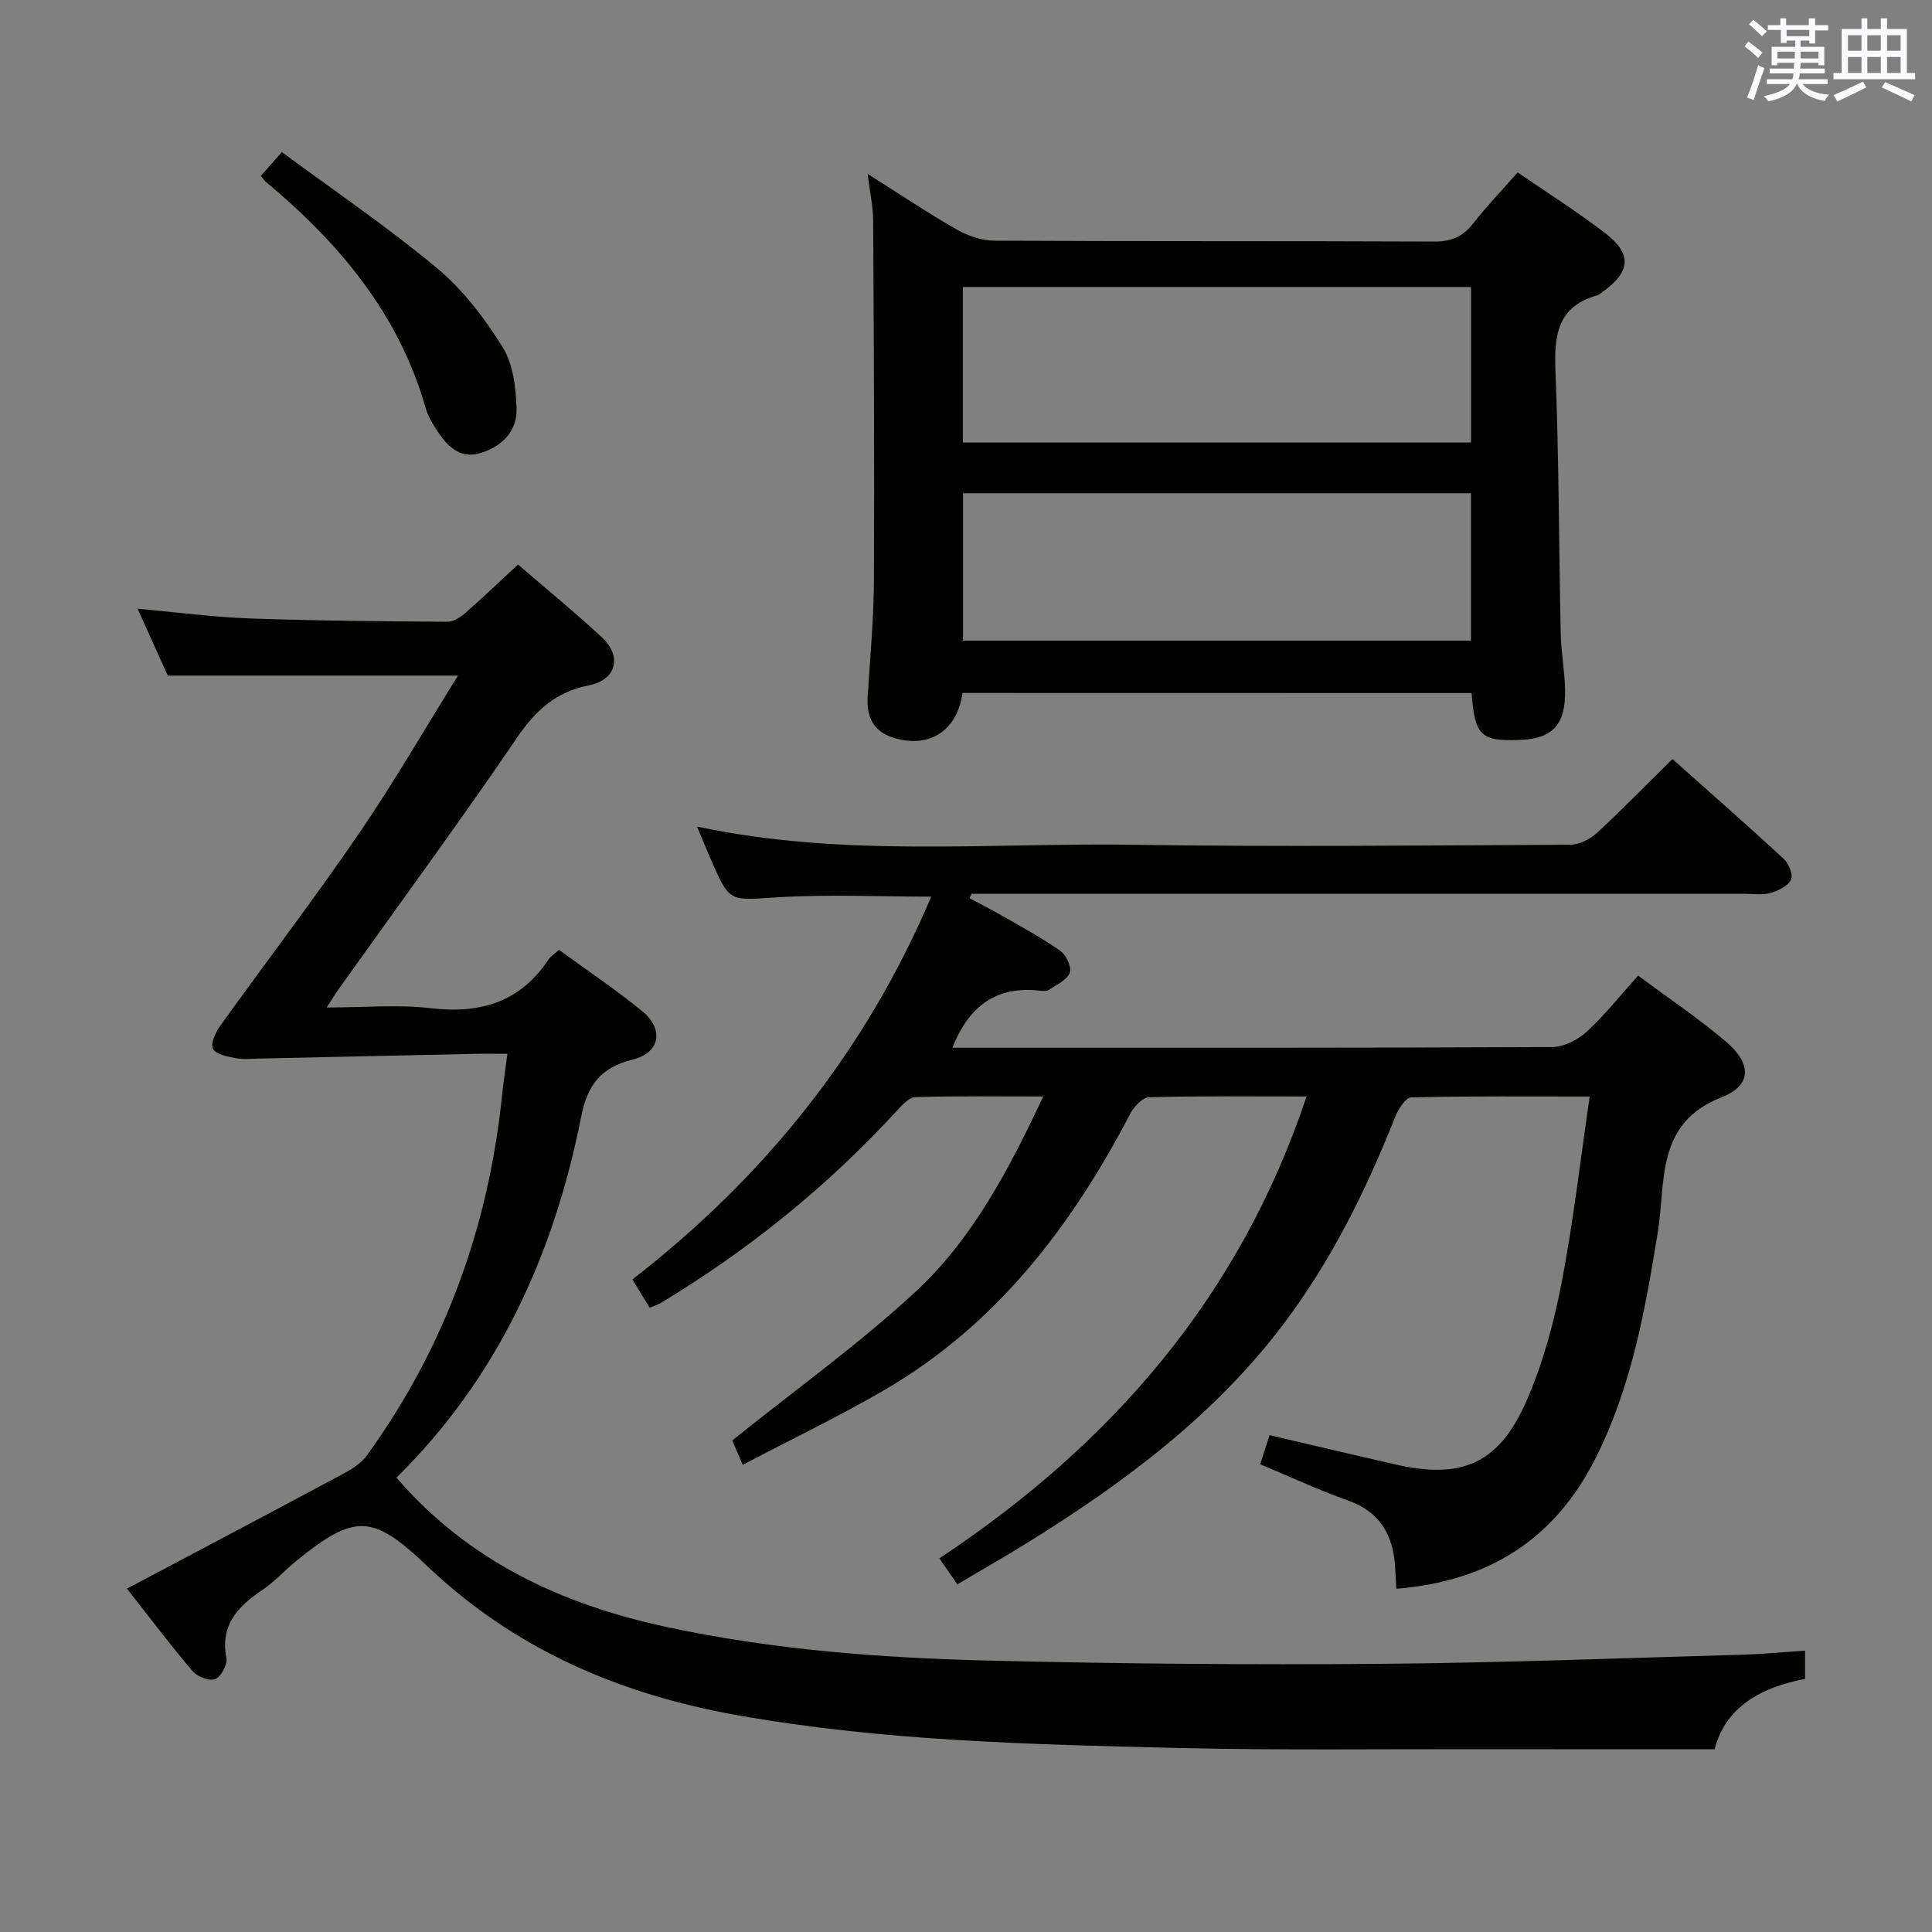 <svg enable-background="new 0 0 400 400" viewBox="0 0 400 400" xmlns="http://www.w3.org/2000/svg"><rect x="0" y="0" width="400" height="400" fill="#808080" stroke="none"/><g fill="#010100"><path d="m289.09 328.94c-.08-1.65-.15-2.96-.22-4.26-.37-6.71-3.03-11.64-9.83-14.04-6.06-2.14-11.91-4.89-18.12-7.48.64-2.02 1.23-3.88 1.92-6.03 8.87 2.07 17.53 4.13 26.22 6.1 13.57 3.08 21.28-.21 26.92-13.05 3.37-7.67 5.66-15.97 7.26-24.22 2.46-12.66 3.92-25.53 5.89-38.94-12.72 0-24.84-.11-36.95.18-1.16.03-2.69 2.45-3.33 4.05-6.03 15.22-13.24 29.8-23.14 42.91-14.29 18.92-32.94 32.78-52.84 45.15-4.66 2.9-9.43 5.6-14.66 8.7-1.25-1.8-2.41-3.47-3.72-5.37 35.73-23.69 62.2-54.23 76.02-95.63-11.36 0-22-.13-32.63.16-1.36.04-3.13 1.99-3.91 3.48-12.23 23.43-27.87 43.85-51.16 57.31-9.3 5.38-19.01 10.06-29.04 15.32-1.12-2.62-1.87-4.37-2.16-5.06 12.96-10.4 26.07-19.81 37.84-30.68 11.82-10.92 19.34-25.18 26.54-40.53-9.33 0-17.9-.12-26.45.13-1.3.04-2.74 1.61-3.79 2.76-14.39 15.69-30.78 28.92-49 39.9-.56.34-1.22.51-2.25.94-1.08-1.78-2.16-3.55-3.56-5.85 27.35-21.2 48.34-47.32 61.86-79.25-10.85 0-21.47-.51-32.02.15-9.7.6-9.68 1.15-13.53-7.67-.93-2.12-1.79-4.27-2.93-6.99 30.24 6.46 60.37 3.32 90.34 3.77 30.15.45 60.32.14 90.48-.01 1.85-.01 4.07-1.14 5.48-2.44 5.24-4.82 10.21-9.94 15.64-15.3 7.76 6.92 15.49 13.69 23.04 20.66 1.04.96 1.99 3.33 1.5 4.32-.65 1.32-2.64 2.3-4.24 2.75-1.71.47-3.64.17-5.47.17-51.49 0-102.98 0-154.46 0-1.82 0-3.64 0-5.47 0-.14.3-.29.61-.43.91 2.32 1.25 4.68 2.44 6.96 3.75 4.01 2.32 8.11 4.52 11.88 7.19 1.2.85 2.36 3.4 1.91 4.51-.62 1.52-2.75 2.48-4.33 3.53-.48.32-1.31.23-1.96.16-8.78-.97-14.52 3.01-18.01 11.82h4.7c39.82 0 79.65.05 119.47-.14 2.41-.01 5.28-1.46 7.12-3.14 3.76-3.45 6.96-7.51 10.69-11.65 6.26 4.66 12.47 8.82 18.13 13.62 5.44 4.61 5.46 9.1-.9 11.59-13.67 5.36-11.48 17.48-13.14 27.78-2.61 16.12-5.42 32.03-12.86 46.84-8.49 16.9-22.15 25.56-41.3 27.12z"/><path d="m26.28 328.91c15.25-8.08 30.06-15.88 44.8-23.79 1.79-.96 3.7-2.17 4.86-3.76 16.16-22.32 25.21-47.34 28.02-74.68.27-2.61.66-5.21 1.09-8.5-2.6 0-4.71-.04-6.83.01-14.8.31-29.59.65-44.39.97-1.67.04-3.38.24-4.99-.07-1.71-.33-4.03-.74-4.74-1.93-.57-.96.49-3.37 1.44-4.7 9.5-13.25 19.41-26.2 28.62-39.65 7.29-10.64 13.76-21.85 20.66-32.93-20.47 0-40 0-60.08 0-1.74-3.87-3.84-8.51-6.25-13.85 8.17.73 15.66 1.74 23.18 2.01 13.64.49 27.29.59 40.94.69 1.27.01 2.75-.96 3.79-1.87 3.62-3.16 7.1-6.5 10.85-9.98 5.87 5.06 11.77 9.88 17.34 15.05 4.25 3.93 3.07 8.83-2.66 9.96-6.89 1.36-11.06 5.21-14.93 10.9-11.89 17.46-24.41 34.5-36.68 51.7-.74 1.04-1.41 2.14-2.69 4.1 7.74 0 14.75-.65 21.58.15 10.29 1.21 18.52-1.28 24.4-10.14.44-.66 1.21-1.11 2.13-1.94 5.79 4.23 11.73 8.2 17.23 12.7 4.55 3.73 3.69 8.6-1.95 10-6.64 1.64-9.39 5.25-10.71 11.92-5.64 28.44-17.27 54.02-38.23 74.65 14.97 17.36 34.27 26.25 55.84 30.9 22.18 4.78 44.74 6.45 67.34 6.99 26.79.65 53.61.88 80.41.66 25.12-.2 50.24-1.19 75.35-1.9 4.12-.12 8.23-.53 12.7-.83v5.85c-9.1 1.74-16.41 5.72-18.74 14.56-16.19 0-31.82.02-47.46-.01-21.33-.04-42.66.25-63.98-.26-30.4-.73-60.84-1.43-90.92-6.78-24.27-4.32-46.06-13.63-64.14-30.85-11.41-10.87-15.05-10.9-27.22-1.02-2.32 1.89-4.36 4.18-6.82 5.85-5.08 3.44-8.91 7.23-7.57 14.19.26 1.34-1.12 3.9-2.34 4.37-1.21.46-3.7-.53-4.69-1.69-4.5-5.29-8.69-10.86-13.56-17.05z"/><path d="m199.28 143.47c-1.12 7.85-6.87 11.55-14.24 9.29-4.14-1.26-5.66-4.25-5.4-8.43.5-8.13 1.27-16.27 1.3-24.41.12-24.77-.03-49.55-.16-74.32-.02-2.77-.64-5.54-1.15-9.6 6.78 4.28 12.5 8.13 18.47 11.53 2.32 1.32 5.2 2.29 7.83 2.3 30.32.16 60.64.04 90.96.18 3.49.02 5.92-.94 8.06-3.68 2.85-3.64 6.07-7 9.27-10.63 6.34 4.37 12.54 8.25 18.3 12.72 5.41 4.2 5.02 7.89-.61 11.93-.41.29-.8.68-1.26.81-8.21 2.31-8.91 8.27-8.61 15.66.73 18.12.7 36.27 1.09 54.41.08 3.81.81 7.61.9 11.43.17 7.39-2.54 10.29-9.44 10.54-8.01.29-9.24-.87-9.91-9.71-35.01-.02-70.05-.02-105.4-.02zm.06-84.05v32.2h105.22c0-10.94 0-21.5 0-32.2-35.24 0-70.1 0-105.22 0zm.04 42.7v30.52h105.17c0-10.34 0-20.37 0-30.52-35.18 0-69.98 0-105.17 0z"/><path d="m54.01 36.42c1.2-1.36 2.28-2.59 4.35-4.93 10.76 7.96 21.86 15.48 32.11 24.02 5.37 4.48 9.86 10.36 13.58 16.34 2.2 3.53 2.77 8.46 2.9 12.8.14 4.79-3.28 7.98-7.74 9.22-4.23 1.18-6.81-1.78-8.88-4.97-.9-1.38-1.76-2.87-2.21-4.44-5.55-19.52-17.93-34.18-33.13-46.86-.25-.21-.43-.51-.98-1.18z"/></g><path d="m361.2 9.6.8-1c.9.7 1.9 1.4 2.9 2.3l-.9 1.1c-1-1-2-1.8-2.8-2.4zm.5 10.6c.9-2.1 1.6-4.3 2.3-6.7.4.2.8.4 1.3.6-.7 2.1-1.5 4.3-2.2 6.6zm.4-15.2.9-.9c1 .8 2 1.6 2.8 2.4l-1 1c-.9-.9-1.8-1.7-2.7-2.5zm12.5-1.2h1.2v1.4h2.7v1.1h-2.7v2.7h-1.2v-.6h-1.8v1.3h4.9v3.8h-1.2v-.5h-3.7c0 .4-.1.9-.1 1.2h5.1v1h-5.2c0 .5-.1.9-.2 1.2h6v1h-5.2c1.1 1.3 2.9 2 5.5 2.2-.4.4-.7.8-.9 1.3-2.9-.5-4.8-1.6-5.7-3.5h-.1c-.8 1.7-2.7 2.9-5.9 3.6-.2-.4-.6-.8-.9-1.1 2.8-.6 4.6-1.4 5.4-2.5h-4.8v-1h5.3c.1-.3.2-.7.2-1.2h-4.9v-1h5c0-.4 0-.8.1-1.2h-3.5v.5h-1.2v-3.8h4.9v-1.3h-1.8v.5h-1.2v-2.7h-2.7v-1h2.6v-1.4h1.2v1.4h4.7v-1.4zm-6.6 8.3h3.6c0-.4 0-.9 0-1.4h-3.6zm1.9-4.6h4.7v-1.3h-4.7zm6.6 3.2h-3.7v1.4h3.7z" fill="#fbfafc"/><path d="m385.3 3.8h1.3v2.2h2.8v-2.2h1.3v2.2h4.1v9.1h1.7v1.3h-16.9v-1.3h1.7v-9.1h4.1v-2.2zm.4 13.1.7 1.2c-1.8.9-3.8 1.9-6 2.9-.2-.4-.5-.8-.8-1.3 2.3-1 4.3-1.9 6.1-2.8zm-3.1-6.4h2.8v-3.2h-2.8zm0 4.6h2.8v-3.3h-2.8zm4-4.6h2.8v-3.2h-2.8zm0 4.6h2.8v-3.3h-2.8zm3.7 1.9c2.1.9 4.1 1.8 6.1 2.7l-.7 1.3c-2.2-1.1-4.2-2-6.1-2.9zm3.2-9.7h-2.8v3.2h2.8zm-2.8 7.8h2.8v-3.3h-2.8z" fill="#fbfafc"/></svg>